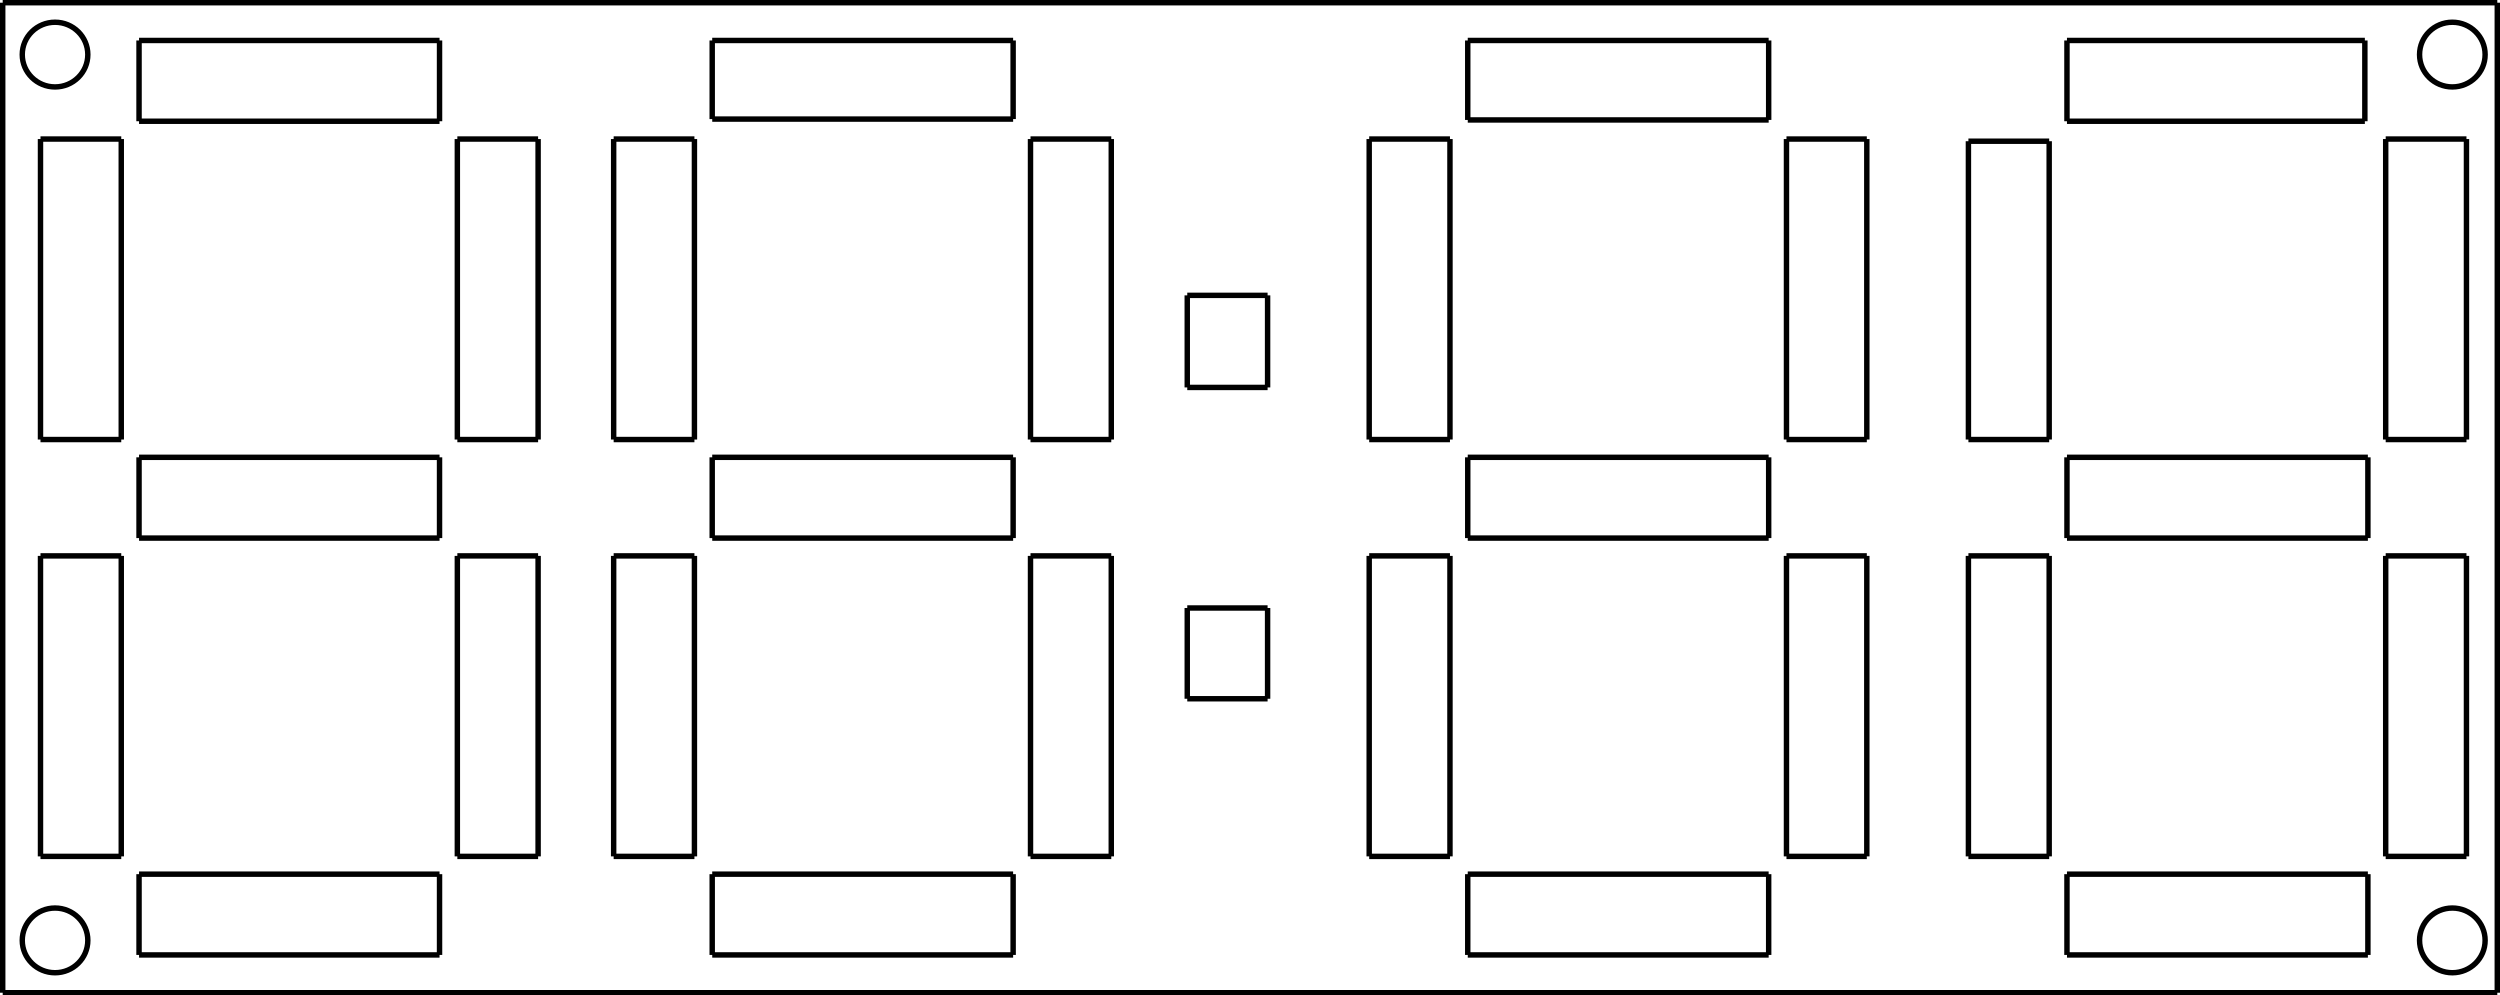 <?xml version="1.0" encoding="UTF-8" standalone="no"?>
<svg
   xmlns:dc="http://purl.org/dc/elements/1.1/"
   xmlns:cc="http://creativecommons.org/ns#"
   xmlns:rdf="http://www.w3.org/1999/02/22-rdf-syntax-ns#"
   xmlns:svg="http://www.w3.org/2000/svg"
   xmlns="http://www.w3.org/2000/svg"
   xmlns:sodipodi="http://sodipodi.sourceforge.net/DTD/sodipodi-0.dtd"
   xmlns:inkscape="http://www.inkscape.org/namespaces/inkscape"
   width="121.867mm"
   height="48.525mm"
   viewBox="0 0 121.867 48.525"
   version="1.1"
   id="svg834"
   inkscape:version="1.0.1 (3bc2e813f5, 2020-09-07)"
   sodipodi:docname="LightGuide.svg">
  <defs
     id="defs828" />
  <sodipodi:namedview
     id="base"
     pagecolor="#ffffff"
     bordercolor="#666666"
     borderopacity="1.0"
     inkscape:pageopacity="0.0"
     inkscape:pageshadow="2"
     inkscape:zoom="2.8"
     inkscape:cx="182.40525"
     inkscape:cy="139.74158"
     inkscape:document-units="mm"
     inkscape:current-layer="layer1"
     inkscape:document-rotation="0"
     showgrid="false"
     fit-margin-top="0"
     fit-margin-left="0"
     fit-margin-right="0"
     fit-margin-bottom="0"
     inkscape:window-width="3440"
     inkscape:window-height="1377"
     inkscape:window-x="-8"
     inkscape:window-y="-8"
     inkscape:window-maximized="1" />
  <g
     inkscape:label="Layer 1"
     inkscape:groupmode="layer"
     id="layer1"
     transform="translate(-12.394,-9)">
    <path
       d="M 47.112,14.805 V 10.973"
       style="fill:none;stroke:#000000;stroke-width:0.265;stroke-linecap:butt;stroke-linejoin:miter;stroke-miterlimit:10;stroke-dasharray:none;stroke-opacity:1"
       id="path28" />
    <path
       d="m 47.112,10.973 h 14.668"
       style="fill:none;stroke:#000000;stroke-width:0.265;stroke-linecap:butt;stroke-linejoin:miter;stroke-miterlimit:10;stroke-dasharray:none;stroke-opacity:1"
       id="path30" />
    <path
       d="m 47.112,31.293 h 14.668"
       style="fill:none;stroke:#000000;stroke-width:0.265;stroke-linecap:butt;stroke-linejoin:miter;stroke-miterlimit:10;stroke-dasharray:none;stroke-opacity:1"
       id="path32" />
    <path
       d="m 61.781,31.293 v 3.937"
       style="fill:none;stroke:#000000;stroke-width:0.265;stroke-linecap:butt;stroke-linejoin:miter;stroke-miterlimit:10;stroke-dasharray:none;stroke-opacity:1"
       id="path34" />
    <path
       d="m 47.112,55.55 v -3.937"
       style="fill:none;stroke:#000000;stroke-width:0.265;stroke-linecap:butt;stroke-linejoin:miter;stroke-miterlimit:10;stroke-dasharray:none;stroke-opacity:1"
       id="path36" />
    <path
       d="m 47.112,51.613 h 14.668"
       style="fill:none;stroke:#000000;stroke-width:0.265;stroke-linecap:butt;stroke-linejoin:miter;stroke-miterlimit:10;stroke-dasharray:none;stroke-opacity:1"
       id="path38" />
    <path
       d="m 62.628,36.098 h 3.937"
       style="fill:none;stroke:#000000;stroke-width:0.265;stroke-linecap:butt;stroke-linejoin:miter;stroke-miterlimit:10;stroke-dasharray:none;stroke-opacity:1"
       id="path40" />
    <path
       d="M 66.565,36.098 V 50.746"
       style="fill:none;stroke:#000000;stroke-width:0.265;stroke-linecap:butt;stroke-linejoin:miter;stroke-miterlimit:10;stroke-dasharray:none;stroke-opacity:1"
       id="path42" />
    <path
       d="m 46.245,50.746 h -3.937"
       style="fill:none;stroke:#000000;stroke-width:0.265;stroke-linecap:butt;stroke-linejoin:miter;stroke-miterlimit:10;stroke-dasharray:none;stroke-opacity:1"
       id="path44" />
    <path
       d="M 42.308,50.746 V 36.098"
       style="fill:none;stroke:#000000;stroke-width:0.265;stroke-linecap:butt;stroke-linejoin:miter;stroke-miterlimit:10;stroke-dasharray:none;stroke-opacity:1"
       id="path46" />
    <path
       d="m 66.565,30.426 h -3.937"
       style="fill:none;stroke:#000000;stroke-width:0.265;stroke-linecap:butt;stroke-linejoin:miter;stroke-miterlimit:10;stroke-dasharray:none;stroke-opacity:1"
       id="path48" />
    <path
       d="M 62.628,30.426 V 15.778"
       style="fill:none;stroke:#000000;stroke-width:0.265;stroke-linecap:butt;stroke-linejoin:miter;stroke-miterlimit:10;stroke-dasharray:none;stroke-opacity:1"
       id="path50" />
    <path
       d="m 46.245,30.426 h -3.937"
       style="fill:none;stroke:#000000;stroke-width:0.265;stroke-linecap:butt;stroke-linejoin:miter;stroke-miterlimit:10;stroke-dasharray:none;stroke-opacity:1"
       id="path52" />
    <path
       d="M 42.308,30.426 V 15.778"
       style="fill:none;stroke:#000000;stroke-width:0.265;stroke-linecap:butt;stroke-linejoin:miter;stroke-miterlimit:10;stroke-dasharray:none;stroke-opacity:1"
       id="path54" />
    <path
       d="M 70.269,27.886 V 23.398"
       style="fill:none;stroke:#000000;stroke-width:0.265;stroke-linecap:butt;stroke-linejoin:miter;stroke-miterlimit:10;stroke-dasharray:none;stroke-opacity:1"
       id="path56" />
    <path
       d="m 70.269,23.398 h 3.916"
       style="fill:none;stroke:#000000;stroke-width:0.265;stroke-linecap:butt;stroke-linejoin:miter;stroke-miterlimit:10;stroke-dasharray:none;stroke-opacity:1"
       id="path58" />
    <path
       d="M 128.689,30.426 V 15.778"
       style="fill:none;stroke:#000000;stroke-width:0.265;stroke-linecap:butt;stroke-linejoin:miter;stroke-miterlimit:10;stroke-dasharray:none;stroke-opacity:1"
       id="path60" />
    <path
       d="m 128.689,15.778 h 3.937"
       style="fill:none;stroke:#000000;stroke-width:0.265;stroke-linecap:butt;stroke-linejoin:miter;stroke-miterlimit:10;stroke-dasharray:none;stroke-opacity:1"
       id="path62" />
    <path
       d="m 127.821,31.293 v 3.937"
       style="fill:none;stroke:#000000;stroke-width:0.265;stroke-linecap:butt;stroke-linejoin:miter;stroke-miterlimit:10;stroke-dasharray:none;stroke-opacity:1"
       id="path64" />
    <path
       d="m 127.821,35.23 h -14.668"
       style="fill:none;stroke:#000000;stroke-width:0.265;stroke-linecap:butt;stroke-linejoin:miter;stroke-miterlimit:10;stroke-dasharray:none;stroke-opacity:1"
       id="path66" />
    <path
       d="m 127.821,55.55 h -14.668"
       style="fill:none;stroke:#000000;stroke-width:0.265;stroke-linecap:butt;stroke-linejoin:miter;stroke-miterlimit:10;stroke-dasharray:none;stroke-opacity:1"
       id="path68" />
    <path
       d="m 113.152,55.55 v -3.937"
       style="fill:none;stroke:#000000;stroke-width:0.265;stroke-linecap:butt;stroke-linejoin:miter;stroke-miterlimit:10;stroke-dasharray:none;stroke-opacity:1"
       id="path70" />
    <path
       d="M 128.689,50.746 V 36.098"
       style="fill:none;stroke:#000000;stroke-width:0.265;stroke-linecap:butt;stroke-linejoin:miter;stroke-miterlimit:10;stroke-dasharray:none;stroke-opacity:1"
       id="path72" />
    <path
       d="m 128.689,36.098 h 3.937"
       style="fill:none;stroke:#000000;stroke-width:0.265;stroke-linecap:butt;stroke-linejoin:miter;stroke-miterlimit:10;stroke-dasharray:none;stroke-opacity:1"
       id="path74" />
    <path
       d="m 112.285,50.746 h -3.937"
       style="fill:none;stroke:#000000;stroke-width:0.265;stroke-linecap:butt;stroke-linejoin:miter;stroke-miterlimit:10;stroke-dasharray:none;stroke-opacity:1"
       id="path76" />
    <path
       d="M 108.348,50.746 V 36.098"
       style="fill:none;stroke:#000000;stroke-width:0.265;stroke-linecap:butt;stroke-linejoin:miter;stroke-miterlimit:10;stroke-dasharray:none;stroke-opacity:1"
       id="path78" />
    <path
       d="m 112.285,30.426 h -3.937"
       style="fill:none;stroke:#000000;stroke-width:0.265;stroke-linecap:butt;stroke-linejoin:miter;stroke-miterlimit:10;stroke-dasharray:none;stroke-opacity:1"
       id="path80" />
    <path
       d="M 108.348,30.426 V 15.884"
       style="fill:none;stroke:#000000;stroke-width:0.265;stroke-linecap:butt;stroke-linejoin:miter;stroke-miterlimit:10;stroke-dasharray:none;stroke-opacity:1"
       id="path82" />
    <path
       d="M 113.152,10.973 H 127.673"
       style="fill:none;stroke:#000000;stroke-width:0.265;stroke-linecap:butt;stroke-linejoin:miter;stroke-miterlimit:10;stroke-dasharray:none;stroke-opacity:1"
       id="path84" />
    <path
       d="m 127.673,10.973 v 3.937"
       style="fill:none;stroke:#000000;stroke-width:0.265;stroke-linecap:butt;stroke-linejoin:miter;stroke-miterlimit:10;stroke-dasharray:none;stroke-opacity:1"
       id="path86" />
    <path
       d="m 98.611,14.847 h -14.668"
       style="fill:none;stroke:#000000;stroke-width:0.265;stroke-linecap:butt;stroke-linejoin:miter;stroke-miterlimit:10;stroke-dasharray:none;stroke-opacity:1"
       id="path88" />
    <path
       d="m 83.942,14.847 v -3.873"
       style="fill:none;stroke:#000000;stroke-width:0.265;stroke-linecap:butt;stroke-linejoin:miter;stroke-miterlimit:10;stroke-dasharray:none;stroke-opacity:1"
       id="path90" />
    <path
       d="m 98.611,31.293 v 3.937"
       style="fill:none;stroke:#000000;stroke-width:0.265;stroke-linecap:butt;stroke-linejoin:miter;stroke-miterlimit:10;stroke-dasharray:none;stroke-opacity:1"
       id="path92" />
    <path
       d="m 98.611,35.23 h -14.668"
       style="fill:none;stroke:#000000;stroke-width:0.265;stroke-linecap:butt;stroke-linejoin:miter;stroke-miterlimit:10;stroke-dasharray:none;stroke-opacity:1"
       id="path94" />
    <path
       d="m 98.611,55.55 h -14.668"
       style="fill:none;stroke:#000000;stroke-width:0.265;stroke-linecap:butt;stroke-linejoin:miter;stroke-miterlimit:10;stroke-dasharray:none;stroke-opacity:1"
       id="path96" />
    <path
       d="m 83.942,55.55 v -3.937"
       style="fill:none;stroke:#000000;stroke-width:0.265;stroke-linecap:butt;stroke-linejoin:miter;stroke-miterlimit:10;stroke-dasharray:none;stroke-opacity:1"
       id="path98" />
    <path
       d="M 103.395,15.778 V 30.426"
       style="fill:none;stroke:#000000;stroke-width:0.265;stroke-linecap:butt;stroke-linejoin:miter;stroke-miterlimit:10;stroke-dasharray:none;stroke-opacity:1"
       id="path100" />
    <path
       d="M 103.395,30.426 H 99.479"
       style="fill:none;stroke:#000000;stroke-width:0.265;stroke-linecap:butt;stroke-linejoin:miter;stroke-miterlimit:10;stroke-dasharray:none;stroke-opacity:1"
       id="path102" />
    <path
       d="M 99.479,50.746 V 36.098"
       style="fill:none;stroke:#000000;stroke-width:0.265;stroke-linecap:butt;stroke-linejoin:miter;stroke-miterlimit:10;stroke-dasharray:none;stroke-opacity:1"
       id="path104" />
    <path
       d="m 99.479,36.098 h 3.916"
       style="fill:none;stroke:#000000;stroke-width:0.265;stroke-linecap:butt;stroke-linejoin:miter;stroke-miterlimit:10;stroke-dasharray:none;stroke-opacity:1"
       id="path106" />
    <path
       d="m 83.075,50.746 h -3.937"
       style="fill:none;stroke:#000000;stroke-width:0.265;stroke-linecap:butt;stroke-linejoin:miter;stroke-miterlimit:10;stroke-dasharray:none;stroke-opacity:1"
       id="path108" />
    <path
       d="M 79.138,50.746 V 36.098"
       style="fill:none;stroke:#000000;stroke-width:0.265;stroke-linecap:butt;stroke-linejoin:miter;stroke-miterlimit:10;stroke-dasharray:none;stroke-opacity:1"
       id="path110" />
    <path
       d="M 83.075,15.778 V 30.426"
       style="fill:none;stroke:#000000;stroke-width:0.265;stroke-linecap:butt;stroke-linejoin:miter;stroke-miterlimit:10;stroke-dasharray:none;stroke-opacity:1"
       id="path112" />
    <path
       d="m 83.075,30.426 h -3.937"
       style="fill:none;stroke:#000000;stroke-width:0.265;stroke-linecap:butt;stroke-linejoin:miter;stroke-miterlimit:10;stroke-dasharray:none;stroke-opacity:1"
       id="path114" />
    <path
       d="M 70.269,43.062 V 38.638"
       style="fill:none;stroke:#000000;stroke-width:0.265;stroke-linecap:butt;stroke-linejoin:miter;stroke-miterlimit:10;stroke-dasharray:none;stroke-opacity:1"
       id="path116" />
    <path
       d="m 70.269,38.638 h 3.916"
       style="fill:none;stroke:#000000;stroke-width:0.265;stroke-linecap:butt;stroke-linejoin:miter;stroke-miterlimit:10;stroke-dasharray:none;stroke-opacity:1"
       id="path118" />
    <path
       d="m 19.172,14.91 v -3.937"
       style="fill:none;stroke:#000000;stroke-width:0.265;stroke-linecap:butt;stroke-linejoin:miter;stroke-miterlimit:10;stroke-dasharray:none;stroke-opacity:1"
       id="path120" />
    <path
       d="M 19.172,10.973 H 33.82"
       style="fill:none;stroke:#000000;stroke-width:0.265;stroke-linecap:butt;stroke-linejoin:miter;stroke-miterlimit:10;stroke-dasharray:none;stroke-opacity:1"
       id="path122" />
    <path
       d="m 33.82,31.293 v 3.937"
       style="fill:none;stroke:#000000;stroke-width:0.265;stroke-linecap:butt;stroke-linejoin:miter;stroke-miterlimit:10;stroke-dasharray:none;stroke-opacity:1"
       id="path124" />
    <path
       d="M 33.82,35.23 H 19.172"
       style="fill:none;stroke:#000000;stroke-width:0.265;stroke-linecap:butt;stroke-linejoin:miter;stroke-miterlimit:10;stroke-dasharray:none;stroke-opacity:1"
       id="path126" />
    <path
       d="M 33.82,55.55 H 19.172"
       style="fill:none;stroke:#000000;stroke-width:0.265;stroke-linecap:butt;stroke-linejoin:miter;stroke-miterlimit:10;stroke-dasharray:none;stroke-opacity:1"
       id="path128" />
    <path
       d="m 19.172,55.55 v -3.937"
       style="fill:none;stroke:#000000;stroke-width:0.265;stroke-linecap:butt;stroke-linejoin:miter;stroke-miterlimit:10;stroke-dasharray:none;stroke-opacity:1"
       id="path130" />
    <path
       d="m 34.688,36.098 h 3.937"
       style="fill:none;stroke:#000000;stroke-width:0.265;stroke-linecap:butt;stroke-linejoin:miter;stroke-miterlimit:10;stroke-dasharray:none;stroke-opacity:1"
       id="path132" />
    <path
       d="M 38.625,36.098 V 50.746"
       style="fill:none;stroke:#000000;stroke-width:0.265;stroke-linecap:butt;stroke-linejoin:miter;stroke-miterlimit:10;stroke-dasharray:none;stroke-opacity:1"
       id="path134" />
    <path
       d="m 38.625,30.426 h -3.937"
       style="fill:none;stroke:#000000;stroke-width:0.265;stroke-linecap:butt;stroke-linejoin:miter;stroke-miterlimit:10;stroke-dasharray:none;stroke-opacity:1"
       id="path136" />
    <path
       d="M 34.688,30.426 V 15.778"
       style="fill:none;stroke:#000000;stroke-width:0.265;stroke-linecap:butt;stroke-linejoin:miter;stroke-miterlimit:10;stroke-dasharray:none;stroke-opacity:1"
       id="path138" />
    <path
       d="m 18.305,50.746 h -3.937"
       style="fill:none;stroke:#000000;stroke-width:0.265;stroke-linecap:butt;stroke-linejoin:miter;stroke-miterlimit:10;stroke-dasharray:none;stroke-opacity:1"
       id="path140" />
    <path
       d="M 14.368,50.746 V 36.098"
       style="fill:none;stroke:#000000;stroke-width:0.265;stroke-linecap:butt;stroke-linejoin:miter;stroke-miterlimit:10;stroke-dasharray:none;stroke-opacity:1"
       id="path142" />
    <path
       d="m 18.305,30.426 h -3.937"
       style="fill:none;stroke:#000000;stroke-width:0.265;stroke-linecap:butt;stroke-linejoin:miter;stroke-miterlimit:10;stroke-dasharray:none;stroke-opacity:1"
       id="path144" />
    <path
       d="M 14.368,30.426 V 15.778"
       style="fill:none;stroke:#000000;stroke-width:0.265;stroke-linecap:butt;stroke-linejoin:miter;stroke-miterlimit:10;stroke-dasharray:none;stroke-opacity:1"
       id="path146" />
    <path
       d="m 13.479,11.661 c 0,0.871 0.715,1.577 1.598,1.577 0.883,0 1.598,-0.706 1.598,-1.577 0,-0.871 -0.715,-1.577 -1.598,-1.577 -0.883,0 -1.598,0.706 -1.598,1.577"
       style="fill:none;stroke:#000000;stroke-width:0.265;stroke-linecap:butt;stroke-linejoin:miter;stroke-miterlimit:10;stroke-dasharray:none;stroke-opacity:1"
       id="path148" />
    <path
       d="m 130.34,11.661 c 0,0.871 0.715,1.577 1.598,1.577 0.883,0 1.598,-0.706 1.598,-1.577 0,-0.871 -0.715,-1.577 -1.598,-1.577 -0.883,0 -1.598,0.706 -1.598,1.577"
       style="fill:none;stroke:#000000;stroke-width:0.265;stroke-linecap:butt;stroke-linejoin:miter;stroke-miterlimit:10;stroke-dasharray:none;stroke-opacity:1"
       id="path150" />
    <path
       d="m 13.479,54.841 c 0,0.871 0.715,1.577 1.598,1.577 0.883,0 1.598,-0.706 1.598,-1.577 0,-0.871 -0.715,-1.577 -1.598,-1.577 -0.883,0 -1.598,0.706 -1.598,1.577"
       style="fill:none;stroke:#000000;stroke-width:0.265;stroke-linecap:butt;stroke-linejoin:miter;stroke-miterlimit:10;stroke-dasharray:none;stroke-opacity:1"
       id="path152" />
    <path
       d="m 130.34,54.841 c 0,0.871 0.715,1.577 1.598,1.577 0.883,0 1.598,-0.706 1.598,-1.577 0,-0.871 -0.715,-1.577 -1.598,-1.577 -0.883,0 -1.598,0.706 -1.598,1.577"
       style="fill:none;stroke:#000000;stroke-width:0.265;stroke-linecap:butt;stroke-linejoin:miter;stroke-miterlimit:10;stroke-dasharray:none;stroke-opacity:1"
       id="path154" />
    <path
       d="M 12.526,9.132 H 134.129"
       style="fill:none;stroke:#000000;stroke-width:0.265;stroke-linecap:butt;stroke-linejoin:miter;stroke-miterlimit:10;stroke-dasharray:none;stroke-opacity:1"
       id="path156" />
    <path
       d="m 113.152,31.293 h 14.668"
       style="fill:none;stroke:#000000;stroke-width:0.265;stroke-linecap:butt;stroke-linejoin:miter;stroke-miterlimit:10;stroke-dasharray:none;stroke-opacity:1"
       id="path160" />
    <path
       d="m 113.152,35.23 v -3.937"
       style="fill:none;stroke:#000000;stroke-width:0.265;stroke-linecap:butt;stroke-linejoin:miter;stroke-miterlimit:10;stroke-dasharray:none;stroke-opacity:1"
       id="path166" />
    <path
       d="M 12.526,57.392 V 9.132"
       style="fill:none;stroke:#000000;stroke-width:0.265;stroke-linecap:butt;stroke-linejoin:miter;stroke-miterlimit:10;stroke-dasharray:none;stroke-opacity:1"
       id="path180" />
    <path
       d="M 12.526,57.392 H 134.129"
       style="fill:none;stroke:#000000;stroke-width:0.265;stroke-linecap:butt;stroke-linejoin:miter;stroke-miterlimit:10;stroke-dasharray:none;stroke-opacity:1"
       id="path182" />
    <path
       d="M 134.129,57.392 V 9.132"
       style="fill:none;stroke:#000000;stroke-width:0.265;stroke-linecap:butt;stroke-linejoin:miter;stroke-miterlimit:10;stroke-dasharray:none;stroke-opacity:1"
       id="path184" />
    <path
       d="m 113.152,51.613 h 14.668"
       style="fill:none;stroke:#000000;stroke-width:0.265;stroke-linecap:butt;stroke-linejoin:miter;stroke-miterlimit:10;stroke-dasharray:none;stroke-opacity:1"
       id="path190" />
    <path
       d="m 127.821,51.613 v 3.937"
       style="fill:none;stroke:#000000;stroke-width:0.265;stroke-linecap:butt;stroke-linejoin:miter;stroke-miterlimit:10;stroke-dasharray:none;stroke-opacity:1"
       id="path192" />
    <path
       d="m 108.348,15.884 h 3.937"
       style="fill:none;stroke:#000000;stroke-width:0.265;stroke-linecap:butt;stroke-linejoin:miter;stroke-miterlimit:10;stroke-dasharray:none;stroke-opacity:1"
       id="path202" />
    <path
       d="M 112.285,15.884 V 30.426"
       style="fill:none;stroke:#000000;stroke-width:0.265;stroke-linecap:butt;stroke-linejoin:miter;stroke-miterlimit:10;stroke-dasharray:none;stroke-opacity:1"
       id="path204" />
    <path
       d="M 99.479,30.426 V 15.778"
       style="fill:none;stroke:#000000;stroke-width:0.265;stroke-linecap:butt;stroke-linejoin:miter;stroke-miterlimit:10;stroke-dasharray:none;stroke-opacity:1"
       id="path214" />
    <path
       d="m 99.479,15.778 h 3.916"
       style="fill:none;stroke:#000000;stroke-width:0.265;stroke-linecap:butt;stroke-linejoin:miter;stroke-miterlimit:10;stroke-dasharray:none;stroke-opacity:1"
       id="path216" />
    <path
       d="m 83.942,35.23 v -3.937"
       style="fill:none;stroke:#000000;stroke-width:0.265;stroke-linecap:butt;stroke-linejoin:miter;stroke-miterlimit:10;stroke-dasharray:none;stroke-opacity:1"
       id="path234" />
    <path
       d="m 83.942,31.293 h 14.668"
       style="fill:none;stroke:#000000;stroke-width:0.265;stroke-linecap:butt;stroke-linejoin:miter;stroke-miterlimit:10;stroke-dasharray:none;stroke-opacity:1"
       id="path236" />
    <path
       d="m 79.138,36.098 h 3.937"
       style="fill:none;stroke:#000000;stroke-width:0.265;stroke-linecap:butt;stroke-linejoin:miter;stroke-miterlimit:10;stroke-dasharray:none;stroke-opacity:1"
       id="path238" />
    <path
       d="M 83.075,36.098 V 50.746"
       style="fill:none;stroke:#000000;stroke-width:0.265;stroke-linecap:butt;stroke-linejoin:miter;stroke-miterlimit:10;stroke-dasharray:none;stroke-opacity:1"
       id="path240" />
    <path
       d="m 83.942,51.613 h 14.668"
       style="fill:none;stroke:#000000;stroke-width:0.265;stroke-linecap:butt;stroke-linejoin:miter;stroke-miterlimit:10;stroke-dasharray:none;stroke-opacity:1"
       id="path242" />
    <path
       d="m 98.611,51.613 v 3.937"
       style="fill:none;stroke:#000000;stroke-width:0.265;stroke-linecap:butt;stroke-linejoin:miter;stroke-miterlimit:10;stroke-dasharray:none;stroke-opacity:1"
       id="path244" />
    <path
       d="M 103.395,36.098 V 50.746"
       style="fill:none;stroke:#000000;stroke-width:0.265;stroke-linecap:butt;stroke-linejoin:miter;stroke-miterlimit:10;stroke-dasharray:none;stroke-opacity:1"
       id="path254" />
    <path
       d="M 103.395,50.746 H 99.479"
       style="fill:none;stroke:#000000;stroke-width:0.265;stroke-linecap:butt;stroke-linejoin:miter;stroke-miterlimit:10;stroke-dasharray:none;stroke-opacity:1"
       id="path256" />
    <path
       d="M 79.138,30.426 V 15.778"
       style="fill:none;stroke:#000000;stroke-width:0.265;stroke-linecap:butt;stroke-linejoin:miter;stroke-miterlimit:10;stroke-dasharray:none;stroke-opacity:1"
       id="path258" />
    <path
       d="m 79.138,15.778 h 3.937"
       style="fill:none;stroke:#000000;stroke-width:0.265;stroke-linecap:butt;stroke-linejoin:miter;stroke-miterlimit:10;stroke-dasharray:none;stroke-opacity:1"
       id="path260" />
    <path
       d="m 83.942,10.973 h 14.668"
       style="fill:none;stroke:#000000;stroke-width:0.265;stroke-linecap:butt;stroke-linejoin:miter;stroke-miterlimit:10;stroke-dasharray:none;stroke-opacity:1"
       id="path262" />
    <path
       d="m 98.611,10.973 v 3.873"
       style="fill:none;stroke:#000000;stroke-width:0.265;stroke-linecap:butt;stroke-linejoin:miter;stroke-miterlimit:10;stroke-dasharray:none;stroke-opacity:1"
       id="path264" />
    <path
       d="M 62.628,50.746 V 36.098"
       style="fill:none;stroke:#000000;stroke-width:0.265;stroke-linecap:butt;stroke-linejoin:miter;stroke-miterlimit:10;stroke-dasharray:none;stroke-opacity:1"
       id="path298" />
    <path
       d="m 66.565,50.746 h -3.937"
       style="fill:none;stroke:#000000;stroke-width:0.265;stroke-linecap:butt;stroke-linejoin:miter;stroke-miterlimit:10;stroke-dasharray:none;stroke-opacity:1"
       id="path306" />
    <path
       d="m 42.308,15.778 h 3.937"
       style="fill:none;stroke:#000000;stroke-width:0.265;stroke-linecap:butt;stroke-linejoin:miter;stroke-miterlimit:10;stroke-dasharray:none;stroke-opacity:1"
       id="path312" />
    <path
       d="M 46.245,15.778 V 30.426"
       style="fill:none;stroke:#000000;stroke-width:0.265;stroke-linecap:butt;stroke-linejoin:miter;stroke-miterlimit:10;stroke-dasharray:none;stroke-opacity:1"
       id="path314" />
    <path
       d="M 34.688,50.746 V 36.098"
       style="fill:none;stroke:#000000;stroke-width:0.265;stroke-linecap:butt;stroke-linejoin:miter;stroke-miterlimit:10;stroke-dasharray:none;stroke-opacity:1"
       id="path324" />
    <path
       d="m 38.625,50.746 h -3.937"
       style="fill:none;stroke:#000000;stroke-width:0.265;stroke-linecap:butt;stroke-linejoin:miter;stroke-miterlimit:10;stroke-dasharray:none;stroke-opacity:1"
       id="path334" />
    <path
       d="M 33.82,14.91 H 19.172"
       style="fill:none;stroke:#000000;stroke-width:0.265;stroke-linecap:butt;stroke-linejoin:miter;stroke-miterlimit:10;stroke-dasharray:none;stroke-opacity:1"
       id="path340" />
    <path
       d="m 33.82,10.973 v 3.937"
       style="fill:none;stroke:#000000;stroke-width:0.265;stroke-linecap:butt;stroke-linejoin:miter;stroke-miterlimit:10;stroke-dasharray:none;stroke-opacity:1"
       id="path350" />
    <path
       d="m 34.688,15.778 h 3.937"
       style="fill:none;stroke:#000000;stroke-width:0.265;stroke-linecap:butt;stroke-linejoin:miter;stroke-miterlimit:10;stroke-dasharray:none;stroke-opacity:1"
       id="path360" />
    <path
       d="M 38.625,15.778 V 30.426"
       style="fill:none;stroke:#000000;stroke-width:0.265;stroke-linecap:butt;stroke-linejoin:miter;stroke-miterlimit:10;stroke-dasharray:none;stroke-opacity:1"
       id="path362" />
    <path
       d="m 42.308,36.098 h 3.937"
       style="fill:none;stroke:#000000;stroke-width:0.265;stroke-linecap:butt;stroke-linejoin:miter;stroke-miterlimit:10;stroke-dasharray:none;stroke-opacity:1"
       id="path364" />
    <path
       d="M 46.245,36.098 V 50.746"
       style="fill:none;stroke:#000000;stroke-width:0.265;stroke-linecap:butt;stroke-linejoin:miter;stroke-miterlimit:10;stroke-dasharray:none;stroke-opacity:1"
       id="path366" />
    <path
       d="m 61.781,35.23 h -14.668"
       style="fill:none;stroke:#000000;stroke-width:0.265;stroke-linecap:butt;stroke-linejoin:miter;stroke-miterlimit:10;stroke-dasharray:none;stroke-opacity:1"
       id="path384" />
    <path
       d="m 47.112,35.23 v -3.937"
       style="fill:none;stroke:#000000;stroke-width:0.265;stroke-linecap:butt;stroke-linejoin:miter;stroke-miterlimit:10;stroke-dasharray:none;stroke-opacity:1"
       id="path386" />
    <path
       d="m 61.781,51.613 v 3.937"
       style="fill:none;stroke:#000000;stroke-width:0.265;stroke-linecap:butt;stroke-linejoin:miter;stroke-miterlimit:10;stroke-dasharray:none;stroke-opacity:1"
       id="path408" />
    <path
       d="m 61.781,55.55 h -14.668"
       style="fill:none;stroke:#000000;stroke-width:0.265;stroke-linecap:butt;stroke-linejoin:miter;stroke-miterlimit:10;stroke-dasharray:none;stroke-opacity:1"
       id="path410" />
    <path
       d="m 62.628,15.778 h 3.937"
       style="fill:none;stroke:#000000;stroke-width:0.265;stroke-linecap:butt;stroke-linejoin:miter;stroke-miterlimit:10;stroke-dasharray:none;stroke-opacity:1"
       id="path412" />
    <path
       d="M 66.565,15.778 V 30.426"
       style="fill:none;stroke:#000000;stroke-width:0.265;stroke-linecap:butt;stroke-linejoin:miter;stroke-miterlimit:10;stroke-dasharray:none;stroke-opacity:1"
       id="path414" />
    <path
       d="m 61.781,10.973 v 3.831"
       style="fill:none;stroke:#000000;stroke-width:0.265;stroke-linecap:butt;stroke-linejoin:miter;stroke-miterlimit:10;stroke-dasharray:none;stroke-opacity:1"
       id="path416" />
    <path
       d="m 61.781,14.805 h -14.668"
       style="fill:none;stroke:#000000;stroke-width:0.265;stroke-linecap:butt;stroke-linejoin:miter;stroke-miterlimit:10;stroke-dasharray:none;stroke-opacity:1"
       id="path418" />
    <path
       d="M 74.185,27.886 H 70.269"
       style="fill:none;stroke:#000000;stroke-width:0.265;stroke-linecap:butt;stroke-linejoin:miter;stroke-miterlimit:10;stroke-dasharray:none;stroke-opacity:1"
       id="path420" />
    <path
       d="M 74.185,23.398 V 27.886"
       style="fill:none;stroke:#000000;stroke-width:0.265;stroke-linecap:butt;stroke-linejoin:miter;stroke-miterlimit:10;stroke-dasharray:none;stroke-opacity:1"
       id="path426" />
    <path
       d="m 108.348,36.098 h 3.937"
       style="fill:none;stroke:#000000;stroke-width:0.265;stroke-linecap:butt;stroke-linejoin:miter;stroke-miterlimit:10;stroke-dasharray:none;stroke-opacity:1"
       id="path434" />
    <path
       d="M 112.285,36.098 V 50.746"
       style="fill:none;stroke:#000000;stroke-width:0.265;stroke-linecap:butt;stroke-linejoin:miter;stroke-miterlimit:10;stroke-dasharray:none;stroke-opacity:1"
       id="path436" />
    <path
       d="M 127.673,14.91 H 113.152"
       style="fill:none;stroke:#000000;stroke-width:0.265;stroke-linecap:butt;stroke-linejoin:miter;stroke-miterlimit:10;stroke-dasharray:none;stroke-opacity:1"
       id="path440" />
    <path
       d="m 113.152,14.91 v -3.937"
       style="fill:none;stroke:#000000;stroke-width:0.265;stroke-linecap:butt;stroke-linejoin:miter;stroke-miterlimit:10;stroke-dasharray:none;stroke-opacity:1"
       id="path442" />
    <path
       d="M 132.626,15.778 V 30.426"
       style="fill:none;stroke:#000000;stroke-width:0.265;stroke-linecap:butt;stroke-linejoin:miter;stroke-miterlimit:10;stroke-dasharray:none;stroke-opacity:1"
       id="path444" />
    <path
       d="m 132.626,30.426 h -3.937"
       style="fill:none;stroke:#000000;stroke-width:0.265;stroke-linecap:butt;stroke-linejoin:miter;stroke-miterlimit:10;stroke-dasharray:none;stroke-opacity:1"
       id="path446" />
    <path
       d="M 132.626,36.098 V 50.746"
       style="fill:none;stroke:#000000;stroke-width:0.265;stroke-linecap:butt;stroke-linejoin:miter;stroke-miterlimit:10;stroke-dasharray:none;stroke-opacity:1"
       id="path464" />
    <path
       d="m 132.626,50.746 h -3.937"
       style="fill:none;stroke:#000000;stroke-width:0.265;stroke-linecap:butt;stroke-linejoin:miter;stroke-miterlimit:10;stroke-dasharray:none;stroke-opacity:1"
       id="path466" />
    <path
       d="m 14.368,36.098 h 3.937"
       style="fill:none;stroke:#000000;stroke-width:0.265;stroke-linecap:butt;stroke-linejoin:miter;stroke-miterlimit:10;stroke-dasharray:none;stroke-opacity:1"
       id="path470" />
    <path
       d="M 18.305,36.098 V 50.746"
       style="fill:none;stroke:#000000;stroke-width:0.265;stroke-linecap:butt;stroke-linejoin:miter;stroke-miterlimit:10;stroke-dasharray:none;stroke-opacity:1"
       id="path472" />
    <path
       d="m 14.368,15.778 h 3.937"
       style="fill:none;stroke:#000000;stroke-width:0.265;stroke-linecap:butt;stroke-linejoin:miter;stroke-miterlimit:10;stroke-dasharray:none;stroke-opacity:1"
       id="path492" />
    <path
       d="M 18.305,15.778 V 30.426"
       style="fill:none;stroke:#000000;stroke-width:0.265;stroke-linecap:butt;stroke-linejoin:miter;stroke-miterlimit:10;stroke-dasharray:none;stroke-opacity:1"
       id="path494" />
    <path
       d="m 19.172,35.23 v -3.937"
       style="fill:none;stroke:#000000;stroke-width:0.265;stroke-linecap:butt;stroke-linejoin:miter;stroke-miterlimit:10;stroke-dasharray:none;stroke-opacity:1"
       id="path500" />
    <path
       d="M 19.172,31.293 H 33.82"
       style="fill:none;stroke:#000000;stroke-width:0.265;stroke-linecap:butt;stroke-linejoin:miter;stroke-miterlimit:10;stroke-dasharray:none;stroke-opacity:1"
       id="path502" />
    <path
       d="M 19.172,51.613 H 33.82"
       style="fill:none;stroke:#000000;stroke-width:0.265;stroke-linecap:butt;stroke-linejoin:miter;stroke-miterlimit:10;stroke-dasharray:none;stroke-opacity:1"
       id="path506" />
    <path
       d="m 33.82,51.613 v 3.937"
       style="fill:none;stroke:#000000;stroke-width:0.265;stroke-linecap:butt;stroke-linejoin:miter;stroke-miterlimit:10;stroke-dasharray:none;stroke-opacity:1"
       id="path508" />
    <path
       d="M 74.185,43.062 H 70.269"
       style="fill:none;stroke:#000000;stroke-width:0.265;stroke-linecap:butt;stroke-linejoin:miter;stroke-miterlimit:10;stroke-dasharray:none;stroke-opacity:1"
       id="path512" />
    <path
       d="M 74.185,38.638 V 43.062"
       style="fill:none;stroke:#000000;stroke-width:0.265;stroke-linecap:butt;stroke-linejoin:miter;stroke-miterlimit:10;stroke-dasharray:none;stroke-opacity:1"
       id="path518" />
  </g>
</svg>
